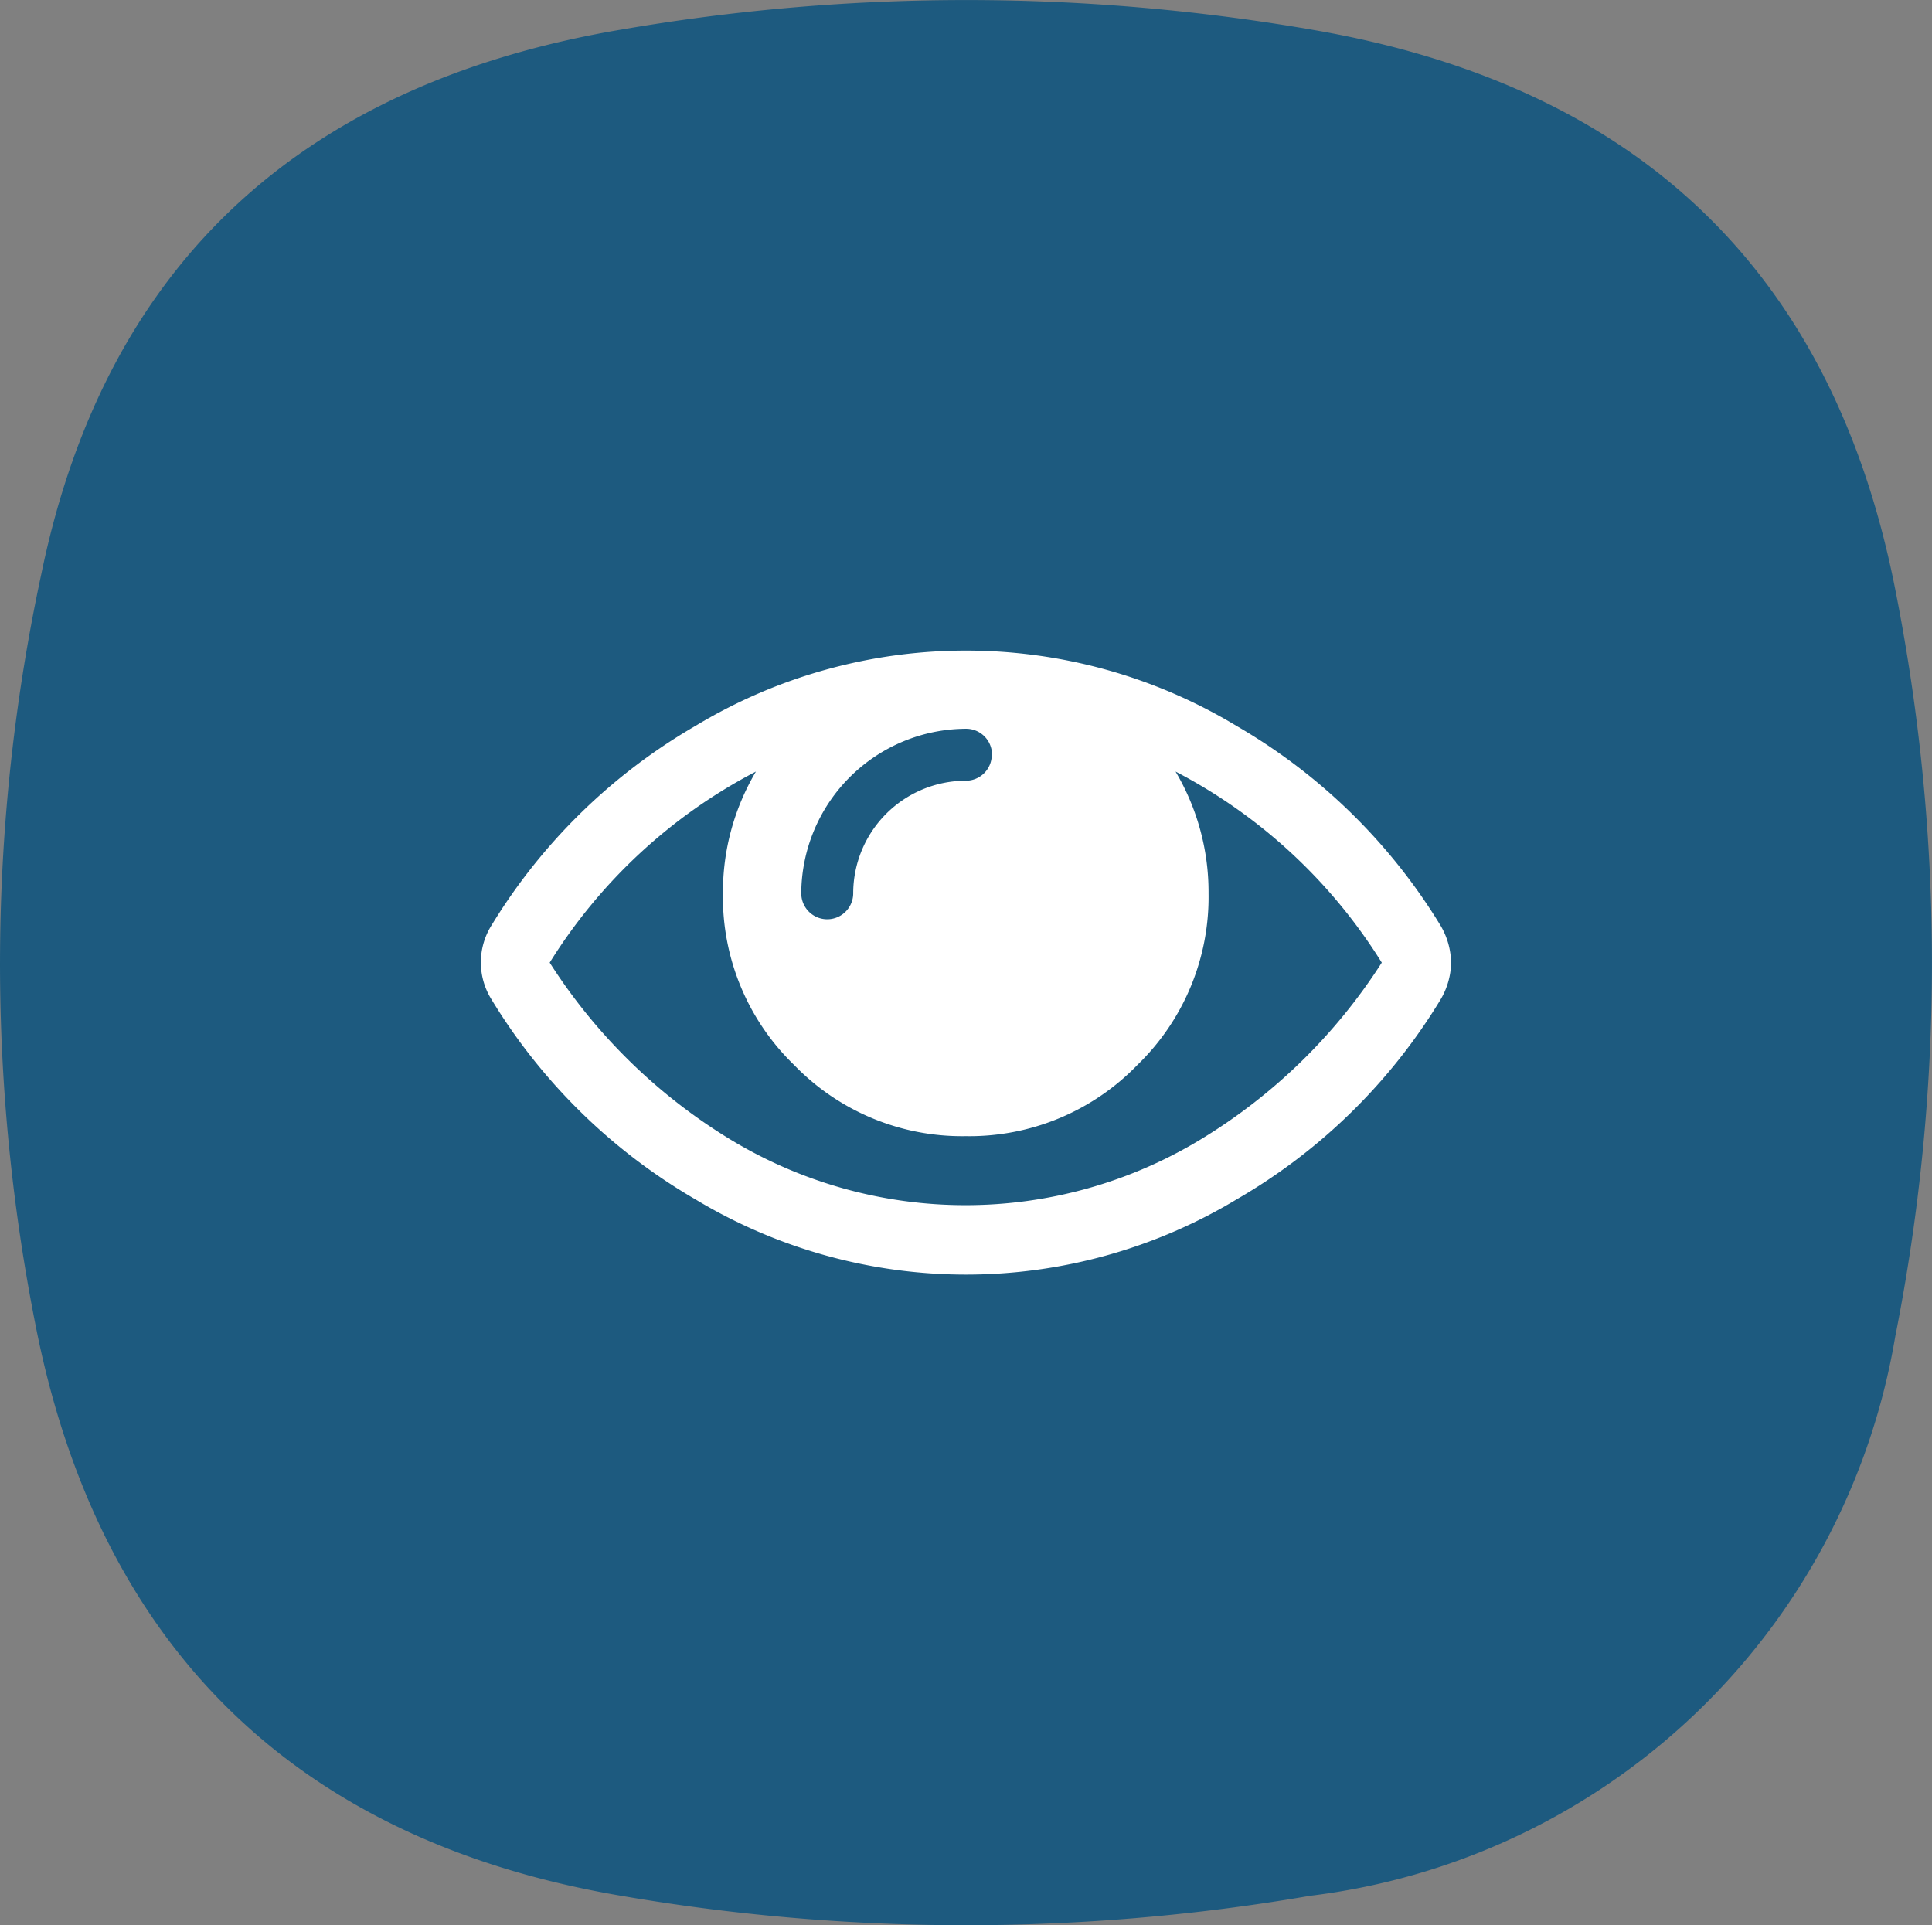 <svg xmlns="http://www.w3.org/2000/svg" width="33.769" height="33.652" viewBox="0 0 33.769 33.652">
  <rect x="0" y="0" width="33.769" height="33.652" fill="#808080" stroke="none"/>
  <g id="Group_44941" data-name="Group 44941" transform="translate(-0.02 0.174)">
    <g id="Group_44939" data-name="Group 44939" transform="translate(0 0)">
      <g id="Group_44938" data-name="Group 44938" transform="translate(0 0)">
        <g id="Group_44937" data-name="Group 44937">
          <path id="Path_40104" data-name="Path 40104" d="M.726,10.016c1.142-5.507,4.657-8.575,10.14-9.5A35.49,35.49,0,0,1,23.019.534c5.645.994,9.039,4.241,10.12,9.831a33.539,33.539,0,0,1-.013,13A11.817,11.817,0,0,1,22.9,33.137a35.493,35.493,0,0,1-12.153-.019C5.1,32.124,1.7,28.715.614,23.125A32.464,32.464,0,0,1,.726,10.016Z" transform="translate(0.02 -0.174)" fill="#1d5a7f"/>
        </g>
        <path id="Path_40106" data-name="Path 40106" d="M15.747,389.451a9.3,9.3,0,0,0-3.605-3.34,4.136,4.136,0,0,1,.577,2.129,4.083,4.083,0,0,1-1.244,3,4.083,4.083,0,0,1-3,1.244,4.083,4.083,0,0,1-3-1.244,4.083,4.083,0,0,1-1.244-3,4.136,4.136,0,0,1,.577-2.129,9.3,9.3,0,0,0-3.605,3.34,9.767,9.767,0,0,0,3.156,3.09,7.927,7.927,0,0,0,8.223,0A9.767,9.767,0,0,0,15.747,389.451Zm-6.813-3.634a.452.452,0,0,0-.454-.454A2.892,2.892,0,0,0,5.6,388.239a.454.454,0,1,0,.908,0,1.971,1.971,0,0,1,1.968-1.968.452.452,0,0,0,.454-.454Zm8.025,3.634a1.31,1.31,0,0,1-.189.653,10.039,10.039,0,0,1-3.563,3.487,9.165,9.165,0,0,1-9.454,0A10.1,10.1,0,0,1,.189,390.1a1.221,1.221,0,0,1,0-1.306,10.1,10.1,0,0,1,3.563-3.482,9.151,9.151,0,0,1,9.454,0,10.1,10.1,0,0,1,3.563,3.482A1.309,1.309,0,0,1,16.958,389.451Z" transform="translate(8.425 -372.799)" fill="#fff"/>
      </g>
    </g>
  </g>
</svg>
